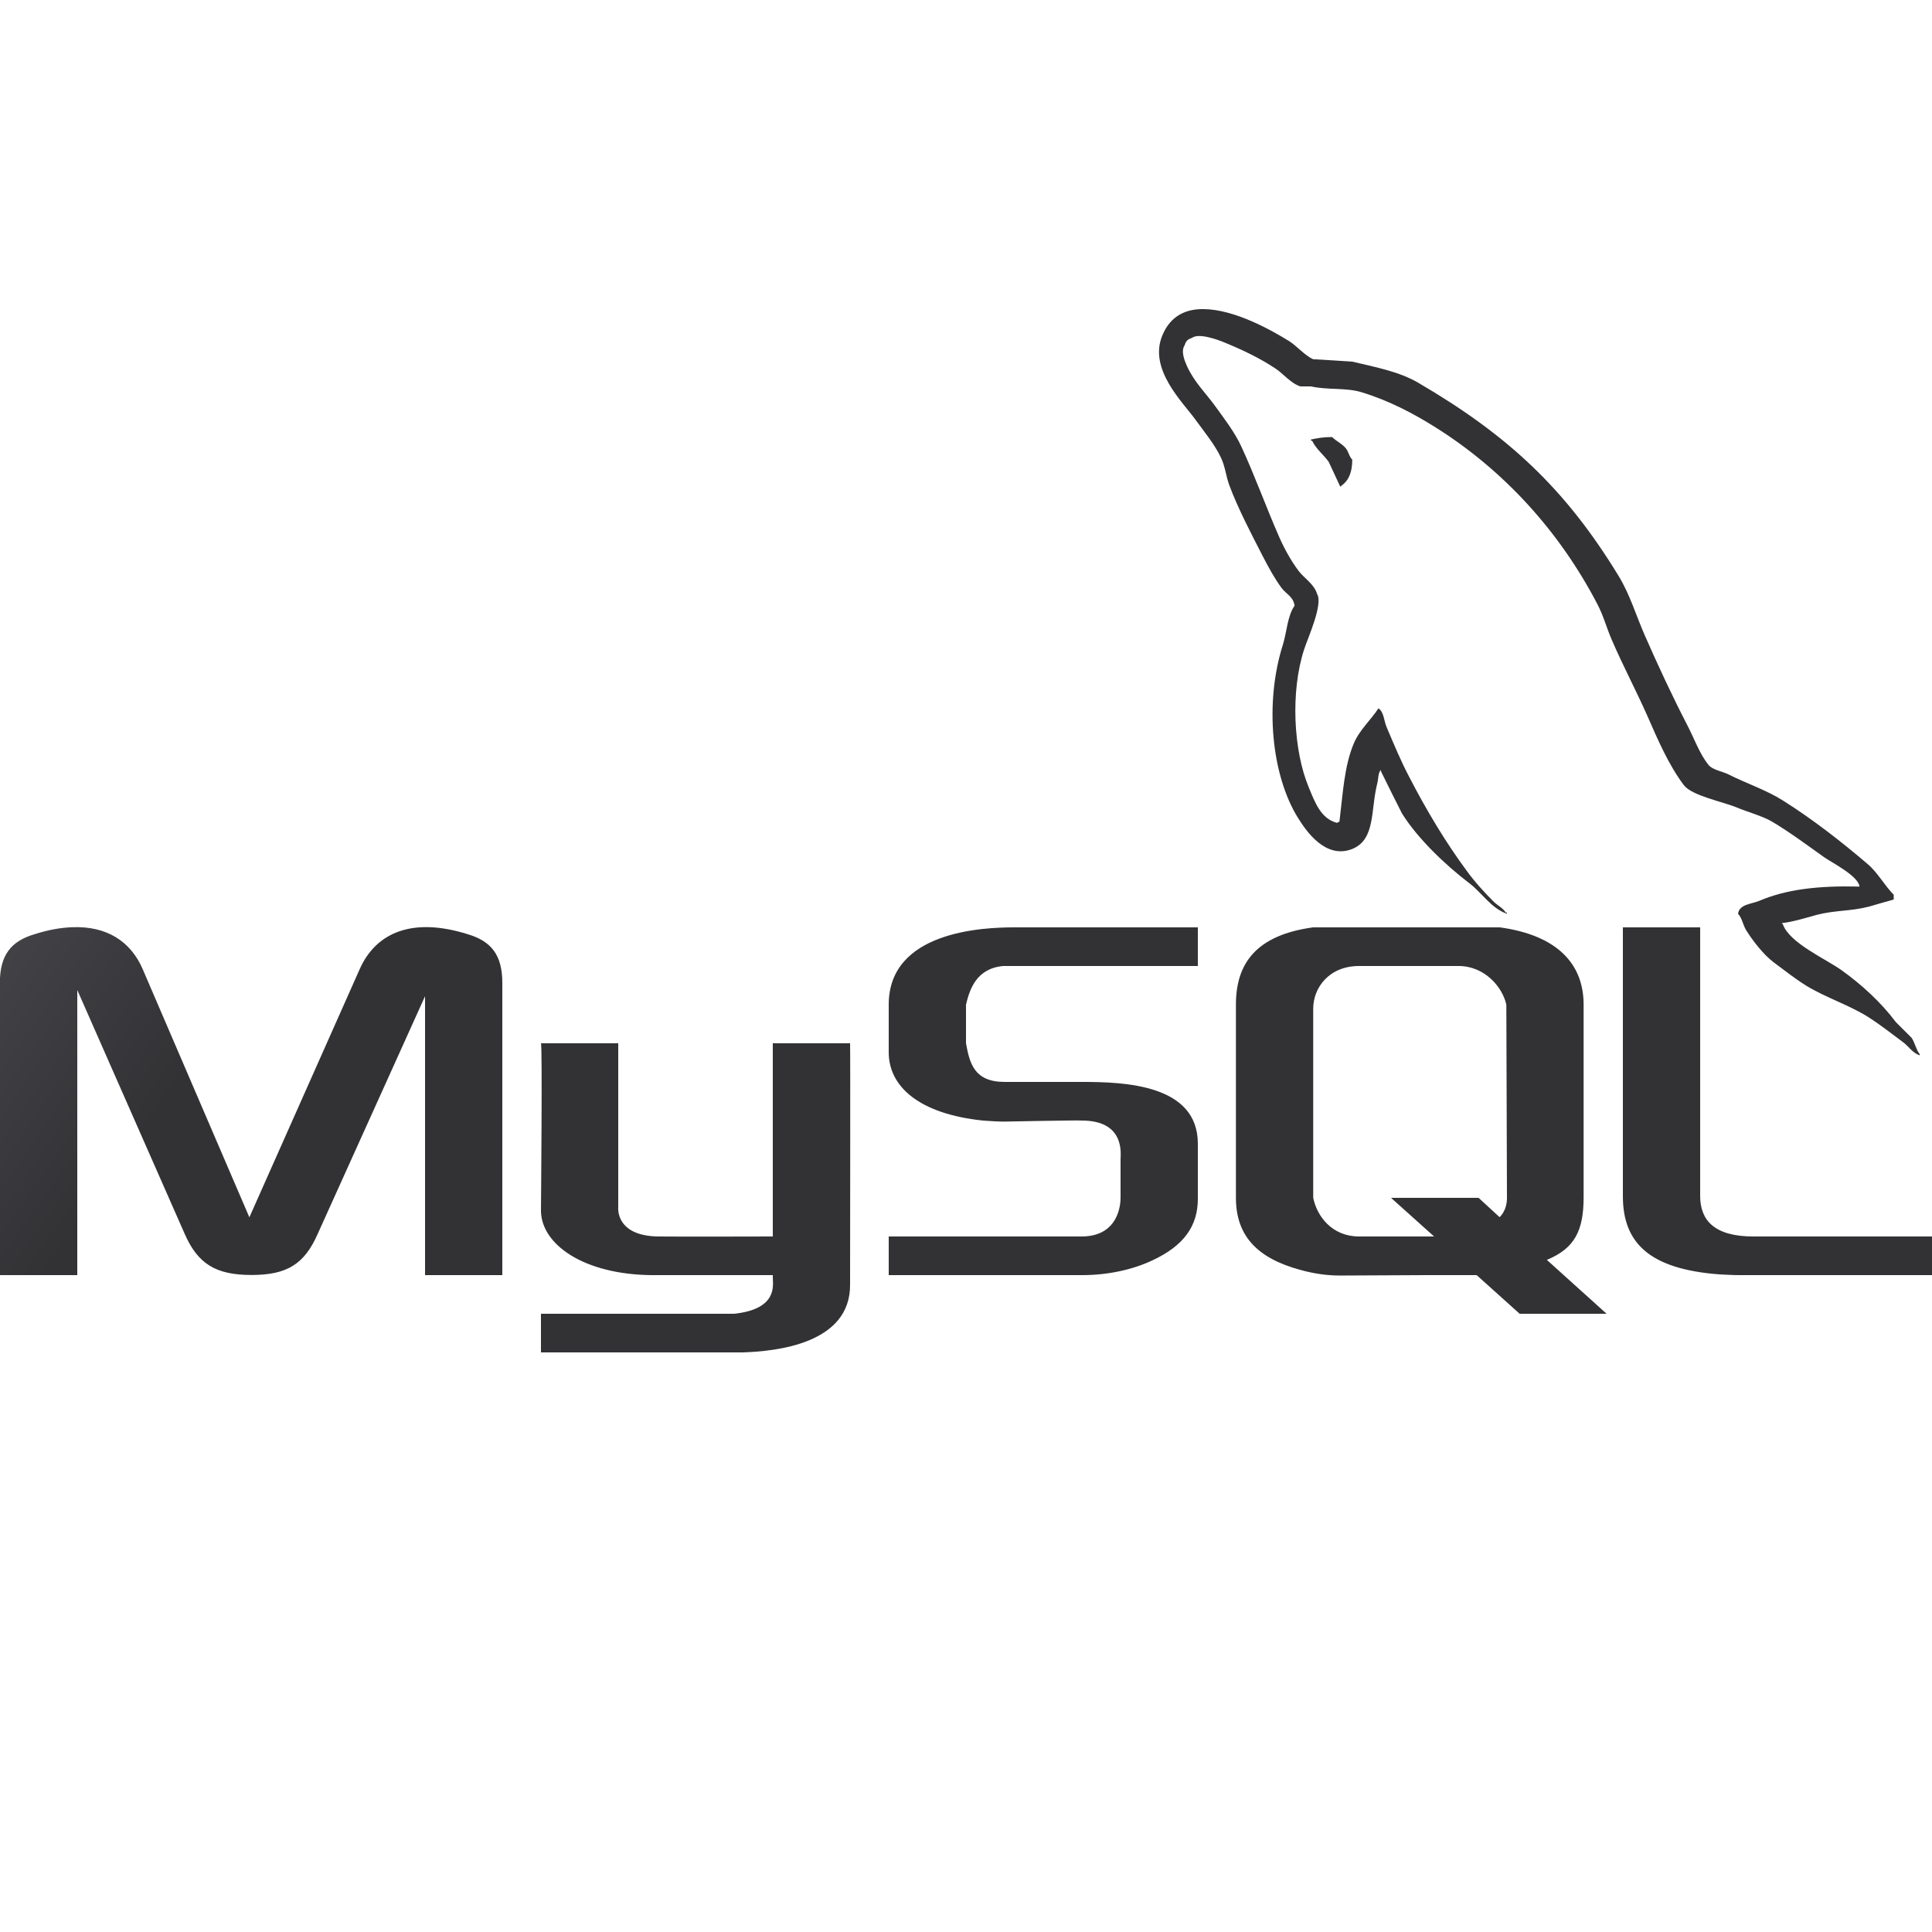 <svg width="28" height="28" viewBox="0 0 28 28" fill="none" xmlns="http://www.w3.org/2000/svg">
<g clip-path="url(#clip0_209_19)">
<path d="M17.454 4.48C17.192 4.473 16.962 4.574 16.844 4.865C16.643 5.353 17.144 5.83 17.323 6.079C17.448 6.252 17.61 6.447 17.699 6.641C17.758 6.77 17.767 6.899 17.817 7.035C17.942 7.37 18.141 7.75 18.301 8.061C18.382 8.218 18.471 8.382 18.574 8.522C18.638 8.608 18.745 8.647 18.762 8.778C18.657 8.927 18.651 9.157 18.592 9.345C18.325 10.187 18.425 11.235 18.813 11.856C18.933 12.049 19.215 12.458 19.6 12.303C19.937 12.165 19.863 11.738 19.959 11.36C19.981 11.277 19.968 11.213 20.012 11.156V11.174C20.112 11.379 20.215 11.585 20.318 11.788C20.547 12.156 20.952 12.539 21.293 12.799C21.471 12.932 21.61 13.164 21.84 13.243V13.226H21.823C21.779 13.156 21.709 13.127 21.652 13.072C21.519 12.941 21.37 12.777 21.261 12.626C20.948 12.204 20.672 11.74 20.423 11.259C20.302 11.029 20.197 10.776 20.097 10.541C20.057 10.45 20.057 10.314 19.977 10.266C19.865 10.439 19.703 10.576 19.618 10.78C19.482 11.104 19.462 11.5 19.412 11.909C19.381 11.92 19.395 11.911 19.379 11.926C19.141 11.867 19.055 11.622 18.968 11.412C18.745 10.881 18.701 10.023 18.9 9.413C18.951 9.253 19.18 8.754 19.088 8.608C19.045 8.461 18.896 8.378 18.815 8.267C18.712 8.129 18.611 7.947 18.541 7.787C18.358 7.372 18.185 6.891 17.99 6.471C17.898 6.269 17.743 6.068 17.614 5.889C17.472 5.692 17.314 5.547 17.203 5.307C17.166 5.224 17.111 5.088 17.17 5.001C17.187 4.942 17.214 4.917 17.273 4.898C17.371 4.821 17.647 4.922 17.752 4.966C18.025 5.079 18.255 5.189 18.487 5.342C18.598 5.416 18.71 5.558 18.846 5.6H18.999C19.241 5.655 19.511 5.615 19.734 5.685C20.132 5.806 20.488 5.994 20.81 6.197C21.797 6.818 22.604 7.704 23.153 8.761C23.242 8.932 23.282 9.096 23.36 9.275C23.516 9.638 23.715 10.014 23.872 10.369C24.028 10.725 24.181 11.082 24.402 11.377C24.518 11.533 24.968 11.618 25.172 11.703C25.314 11.764 25.55 11.828 25.684 11.909C25.944 12.064 26.193 12.25 26.436 12.423C26.559 12.508 26.93 12.694 26.95 12.849C26.349 12.834 25.889 12.889 25.498 13.055C25.386 13.103 25.207 13.103 25.189 13.243C25.248 13.306 25.259 13.403 25.307 13.482C25.401 13.633 25.559 13.836 25.701 13.943C25.857 14.059 26.014 14.184 26.18 14.287C26.473 14.464 26.802 14.566 27.086 14.746C27.252 14.853 27.421 14.986 27.582 15.105C27.663 15.166 27.716 15.258 27.821 15.295V15.277C27.766 15.207 27.753 15.111 27.703 15.039L27.477 14.814C27.261 14.527 26.985 14.273 26.692 14.063C26.458 13.895 25.935 13.668 25.839 13.396L25.822 13.379C25.985 13.361 26.18 13.3 26.333 13.258C26.591 13.191 26.819 13.208 27.084 13.14C27.204 13.105 27.324 13.07 27.445 13.037V12.967C27.311 12.832 27.215 12.648 27.068 12.523C26.686 12.197 26.268 11.871 25.837 11.6C25.598 11.449 25.303 11.351 25.052 11.224C24.966 11.18 24.817 11.158 24.761 11.086C24.627 10.918 24.555 10.703 24.452 10.507C24.238 10.093 24.028 9.642 23.837 9.207C23.708 8.912 23.623 8.619 23.461 8.352C22.685 7.077 21.849 6.304 20.554 5.547C20.278 5.386 19.948 5.324 19.598 5.241C19.408 5.228 19.222 5.217 19.032 5.206C18.918 5.158 18.797 5.018 18.69 4.948C18.421 4.78 17.892 4.487 17.454 4.48ZM19.307 6.335C19.182 6.333 19.093 6.35 18.999 6.37V6.387H19.016C19.075 6.51 19.182 6.589 19.257 6.694C19.314 6.814 19.368 6.934 19.425 7.055L19.443 7.037C19.548 6.963 19.598 6.842 19.598 6.661C19.554 6.617 19.548 6.56 19.513 6.508C19.462 6.436 19.368 6.396 19.307 6.335ZM1.046 13.438C0.877 13.444 0.694 13.477 0.495 13.541C0.162 13.641 -0.002 13.84 -0.002 14.245V18.48H1.12V14.348L2.676 17.881C2.868 18.32 3.131 18.478 3.645 18.478C4.161 18.478 4.412 18.32 4.605 17.881L6.16 14.438V18.48H7.28V14.245C7.28 13.84 7.118 13.641 6.784 13.541C5.987 13.289 5.451 13.506 5.211 14.05L3.614 17.642L2.07 14.05C1.895 13.641 1.545 13.418 1.046 13.438ZM14.698 13.44C14.256 13.44 12.88 13.492 12.88 14.56V15.251C12.88 15.741 13.311 16.142 14.245 16.24C14.35 16.247 14.455 16.255 14.56 16.255C14.56 16.255 15.65 16.233 15.68 16.24C16.31 16.24 16.24 16.73 16.24 16.8V17.36C16.24 17.436 16.223 17.92 15.674 17.92H12.88V18.48H15.685C16.052 18.48 16.409 18.403 16.693 18.27C17.166 18.053 17.36 17.76 17.36 17.375V16.575C17.36 15.715 16.293 15.68 15.68 15.68H14.56C14.12 15.68 14.053 15.413 14 15.12V14.56C14.053 14.337 14.151 14.035 14.54 14H17.36V13.44H14.698ZM19.029 13.44C18.202 13.554 17.912 13.965 17.912 14.56V17.36C17.912 17.905 18.215 18.233 18.841 18.403C19.051 18.462 19.241 18.486 19.421 18.486L20.668 18.48H21.401L22.024 19.04H23.284L22.418 18.259C22.825 18.091 22.951 17.832 22.951 17.349V14.56C22.951 13.965 22.564 13.554 21.737 13.44H19.029ZM23.52 13.44V17.336C23.52 18.012 23.903 18.392 24.916 18.469C25.01 18.473 25.106 18.48 25.2 18.48H28V17.92H25.412C24.835 17.92 24.64 17.677 24.64 17.331V13.44H23.52ZM19.697 14H21.138C21.519 14 21.775 14.306 21.831 14.56C21.831 14.56 21.84 17.168 21.84 17.36C21.84 17.552 21.733 17.64 21.733 17.64L21.429 17.36H20.16L20.784 17.92H19.697C19.307 17.92 19.088 17.631 19.032 17.36V14.617C19.032 14.319 19.259 14 19.697 14ZM7.84 15.12C7.862 15.142 7.84 17.506 7.84 17.552C7.849 18.043 8.47 18.471 9.444 18.48H11.2V18.517C11.2 18.622 11.277 18.972 10.64 19.04C10.634 19.04 7.847 19.04 7.84 19.04V19.6H10.761C11.255 19.585 12.327 19.473 12.32 18.616C12.32 18.6 12.325 15.12 12.32 15.12H11.2V17.92C11.183 17.92 9.813 17.924 9.538 17.92C8.997 17.911 8.951 17.603 8.96 17.485V15.12H7.84Z" fill="url(#paint0_linear_209_19)"/>
</g>
<defs>
<linearGradient id="paint0_linear_209_19" x1="28" y1="19.6" x2="2.014" y2="1.574" gradientUnits="userSpaceOnUse">
<stop offset="0.73" stop-color="#323235"/>
<stop offset="1" stop-color="#5E5E63"/>
</linearGradient>
<clipPath id="clip0_209_19">
<rect width="28" height="28" fill="white"/>
</clipPath>
</defs>
</svg>
